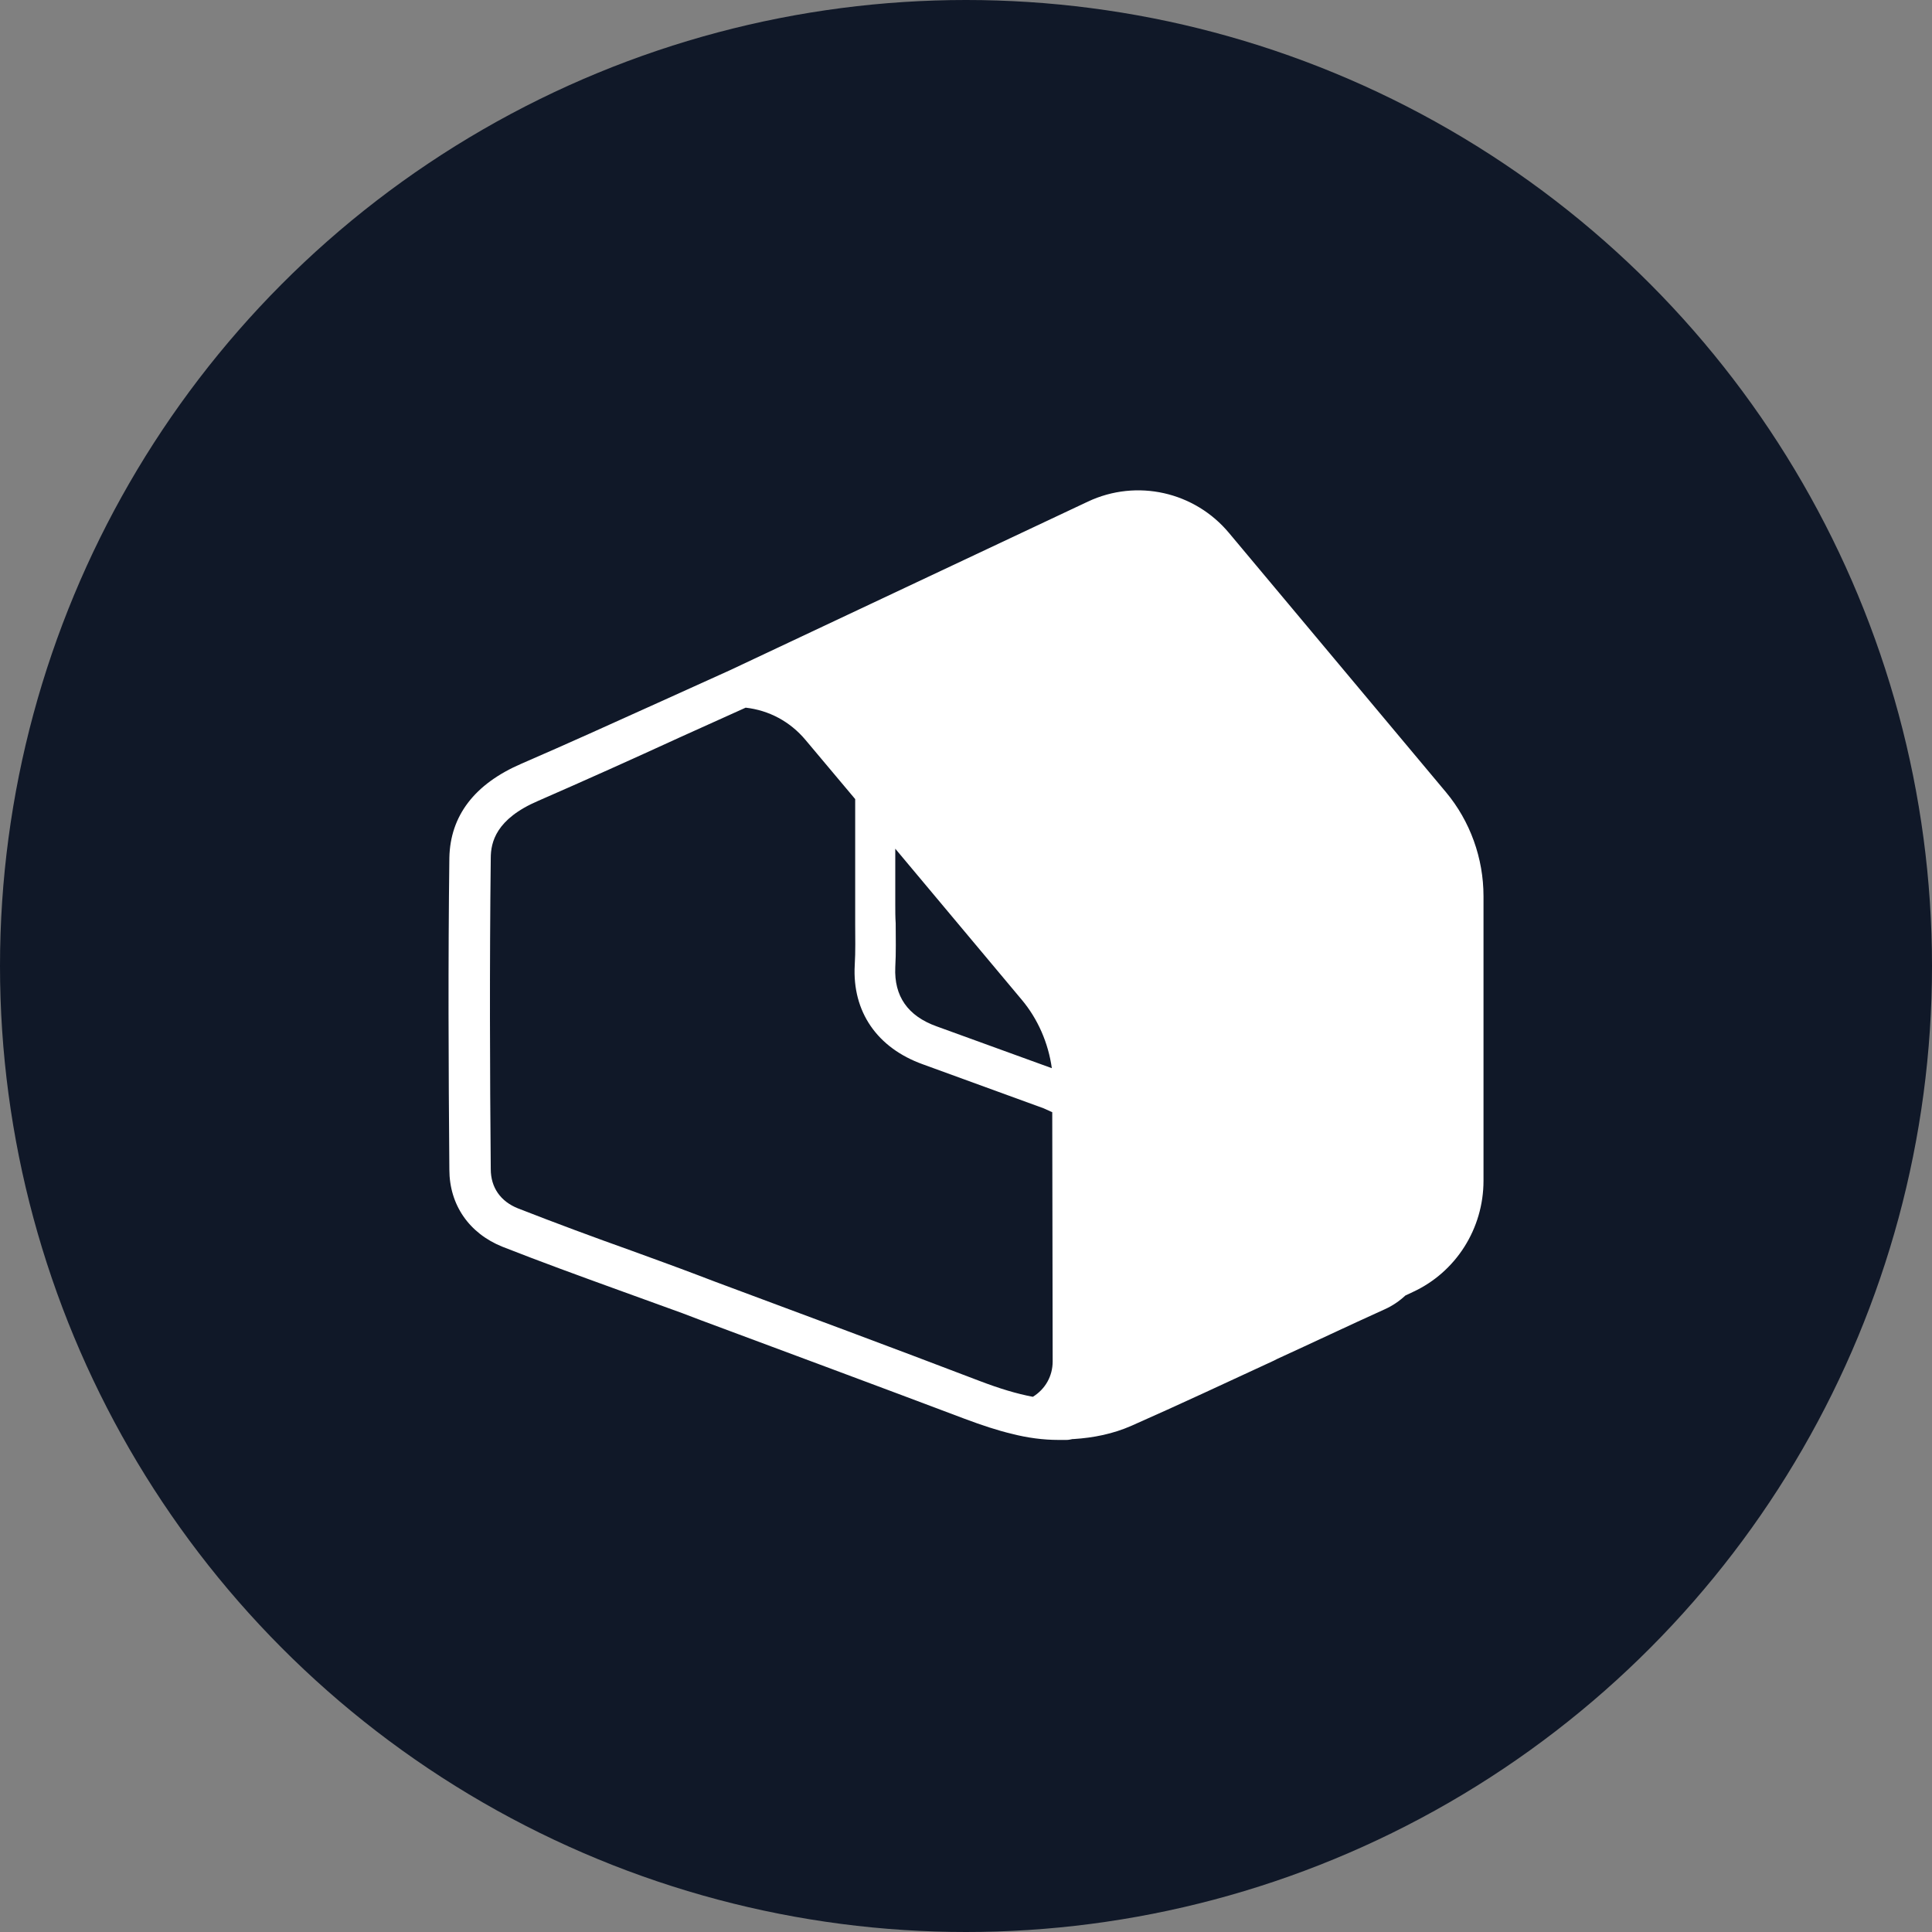 <?xml version="1.0" encoding="UTF-8"?>
<svg width="56px" height="56px" viewBox="0 0 56 56" version="1.1" xmlns="http://www.w3.org/2000/svg" xmlns:xlink="http://www.w3.org/1999/xlink">
    <rect x="0" y="0" width="56" height="56" fill="#808080" stroke="none"/>
    <!-- Generator: Sketch 54.1 (76490) - https://sketchapp.com -->
    <title>004-W56px</title>
    <desc>Created with Sketch.</desc>
    <g id="NEW_icons" stroke="none" stroke-width="1" fill="none" fill-rule="evenodd">
        <g id="icons_UD_new-Copy" transform="translate(-532, -851)">
            <g id="004-W56px" transform="translate(532, 851)">
                <circle id="Oval-Copy-100" fill="#101828" cx="28" cy="28" r="28"></circle>
                <g id="004-B32px-Copy-10" transform="translate(8, 8)">
                    <path d="M33.913,14.963 L27.625,7.45 C26.625,6.25 24.95,5.875 23.538,6.537 L13.162,11.425 L11.088,12.363 C9.762,12.963 8.438,13.562 7.112,14.137 C5.75,14.725 5.05,15.65 5.025,16.863 C4.987,19.887 5,22.9 5.025,25.9 C5.025,26.925 5.6,27.75 6.562,28.137 C7.675,28.575 8.812,28.988 9.912,29.387 C10.537,29.613 11.15,29.837 11.775,30.062 L12.3,30.262 C14.85,31.212 17.413,32.163 19.962,33.125 C20.462,33.312 20.913,33.462 21.337,33.562 C21.775,33.675 22.238,33.737 22.675,33.737 C22.675,33.737 22.7,33.737 22.712,33.737 C22.738,33.737 22.75,33.737 22.775,33.737 C22.775,33.737 22.788,33.737 22.788,33.737 C22.8,33.737 22.812,33.737 22.812,33.737 L22.812,33.737 L22.812,33.737 L22.812,33.737 L22.913,33.737 C22.975,33.737 23.025,33.725 23.087,33.712 C23.1,33.712 23.1,33.712 23.113,33.712 C23.7,33.675 24.262,33.562 24.8,33.325 C26.188,32.712 27.575,32.062 28.925,31.438 L29.025,31.387 C30.062,30.913 31.087,30.425 32.138,29.95 C32.362,29.85 32.562,29.712 32.737,29.55 L32.95,29.45 C34.2,28.875 35,27.613 35,26.225 L35,17.975 C35,16.875 34.612,15.8 33.913,14.963 Z M17.95,18.212 L17.95,16.6 L21.613,20.975 C22.087,21.538 22.387,22.238 22.488,22.962 L19.15,21.75 C18.312,21.45 17.913,20.875 17.95,20.038 C17.975,19.613 17.962,19.175 17.962,18.762 C17.95,18.587 17.95,18.4 17.95,18.212 Z M20.387,32.025 C17.837,31.05 15.275,30.1 12.725,29.15 L12.2,28.95 C11.575,28.712 10.95,28.488 10.3,28.25 C9.213,27.863 8.1,27.45 7.013,27.025 C6.513,26.825 6.225,26.425 6.225,25.887 C6.2,23.125 6.188,20.012 6.225,16.875 C6.225,16.413 6.375,15.738 7.6,15.213 C8.975,14.613 10.338,14 11.7,13.375 L13.613,12.512 C14.287,12.588 14.9,12.912 15.35,13.45 L16.788,15.162 L16.788,18.775 C16.788,19.163 16.8,19.575 16.775,19.975 C16.7,21.325 17.425,22.375 18.75,22.85 C19.913,23.275 21.087,23.7 22.25,24.125 L22.5,24.238 L22.512,31.462 C22.512,31.887 22.3,32.263 21.938,32.487 C21.475,32.4 20.975,32.25 20.387,32.025 Z" id="Shape" fill="#FFFFFF" fill-rule="nonzero"></path>
                    <rect id="Rectangle" x="0" y="0" width="40" height="40"></rect>
                </g>
            </g>
        </g>
    </g>
</svg>